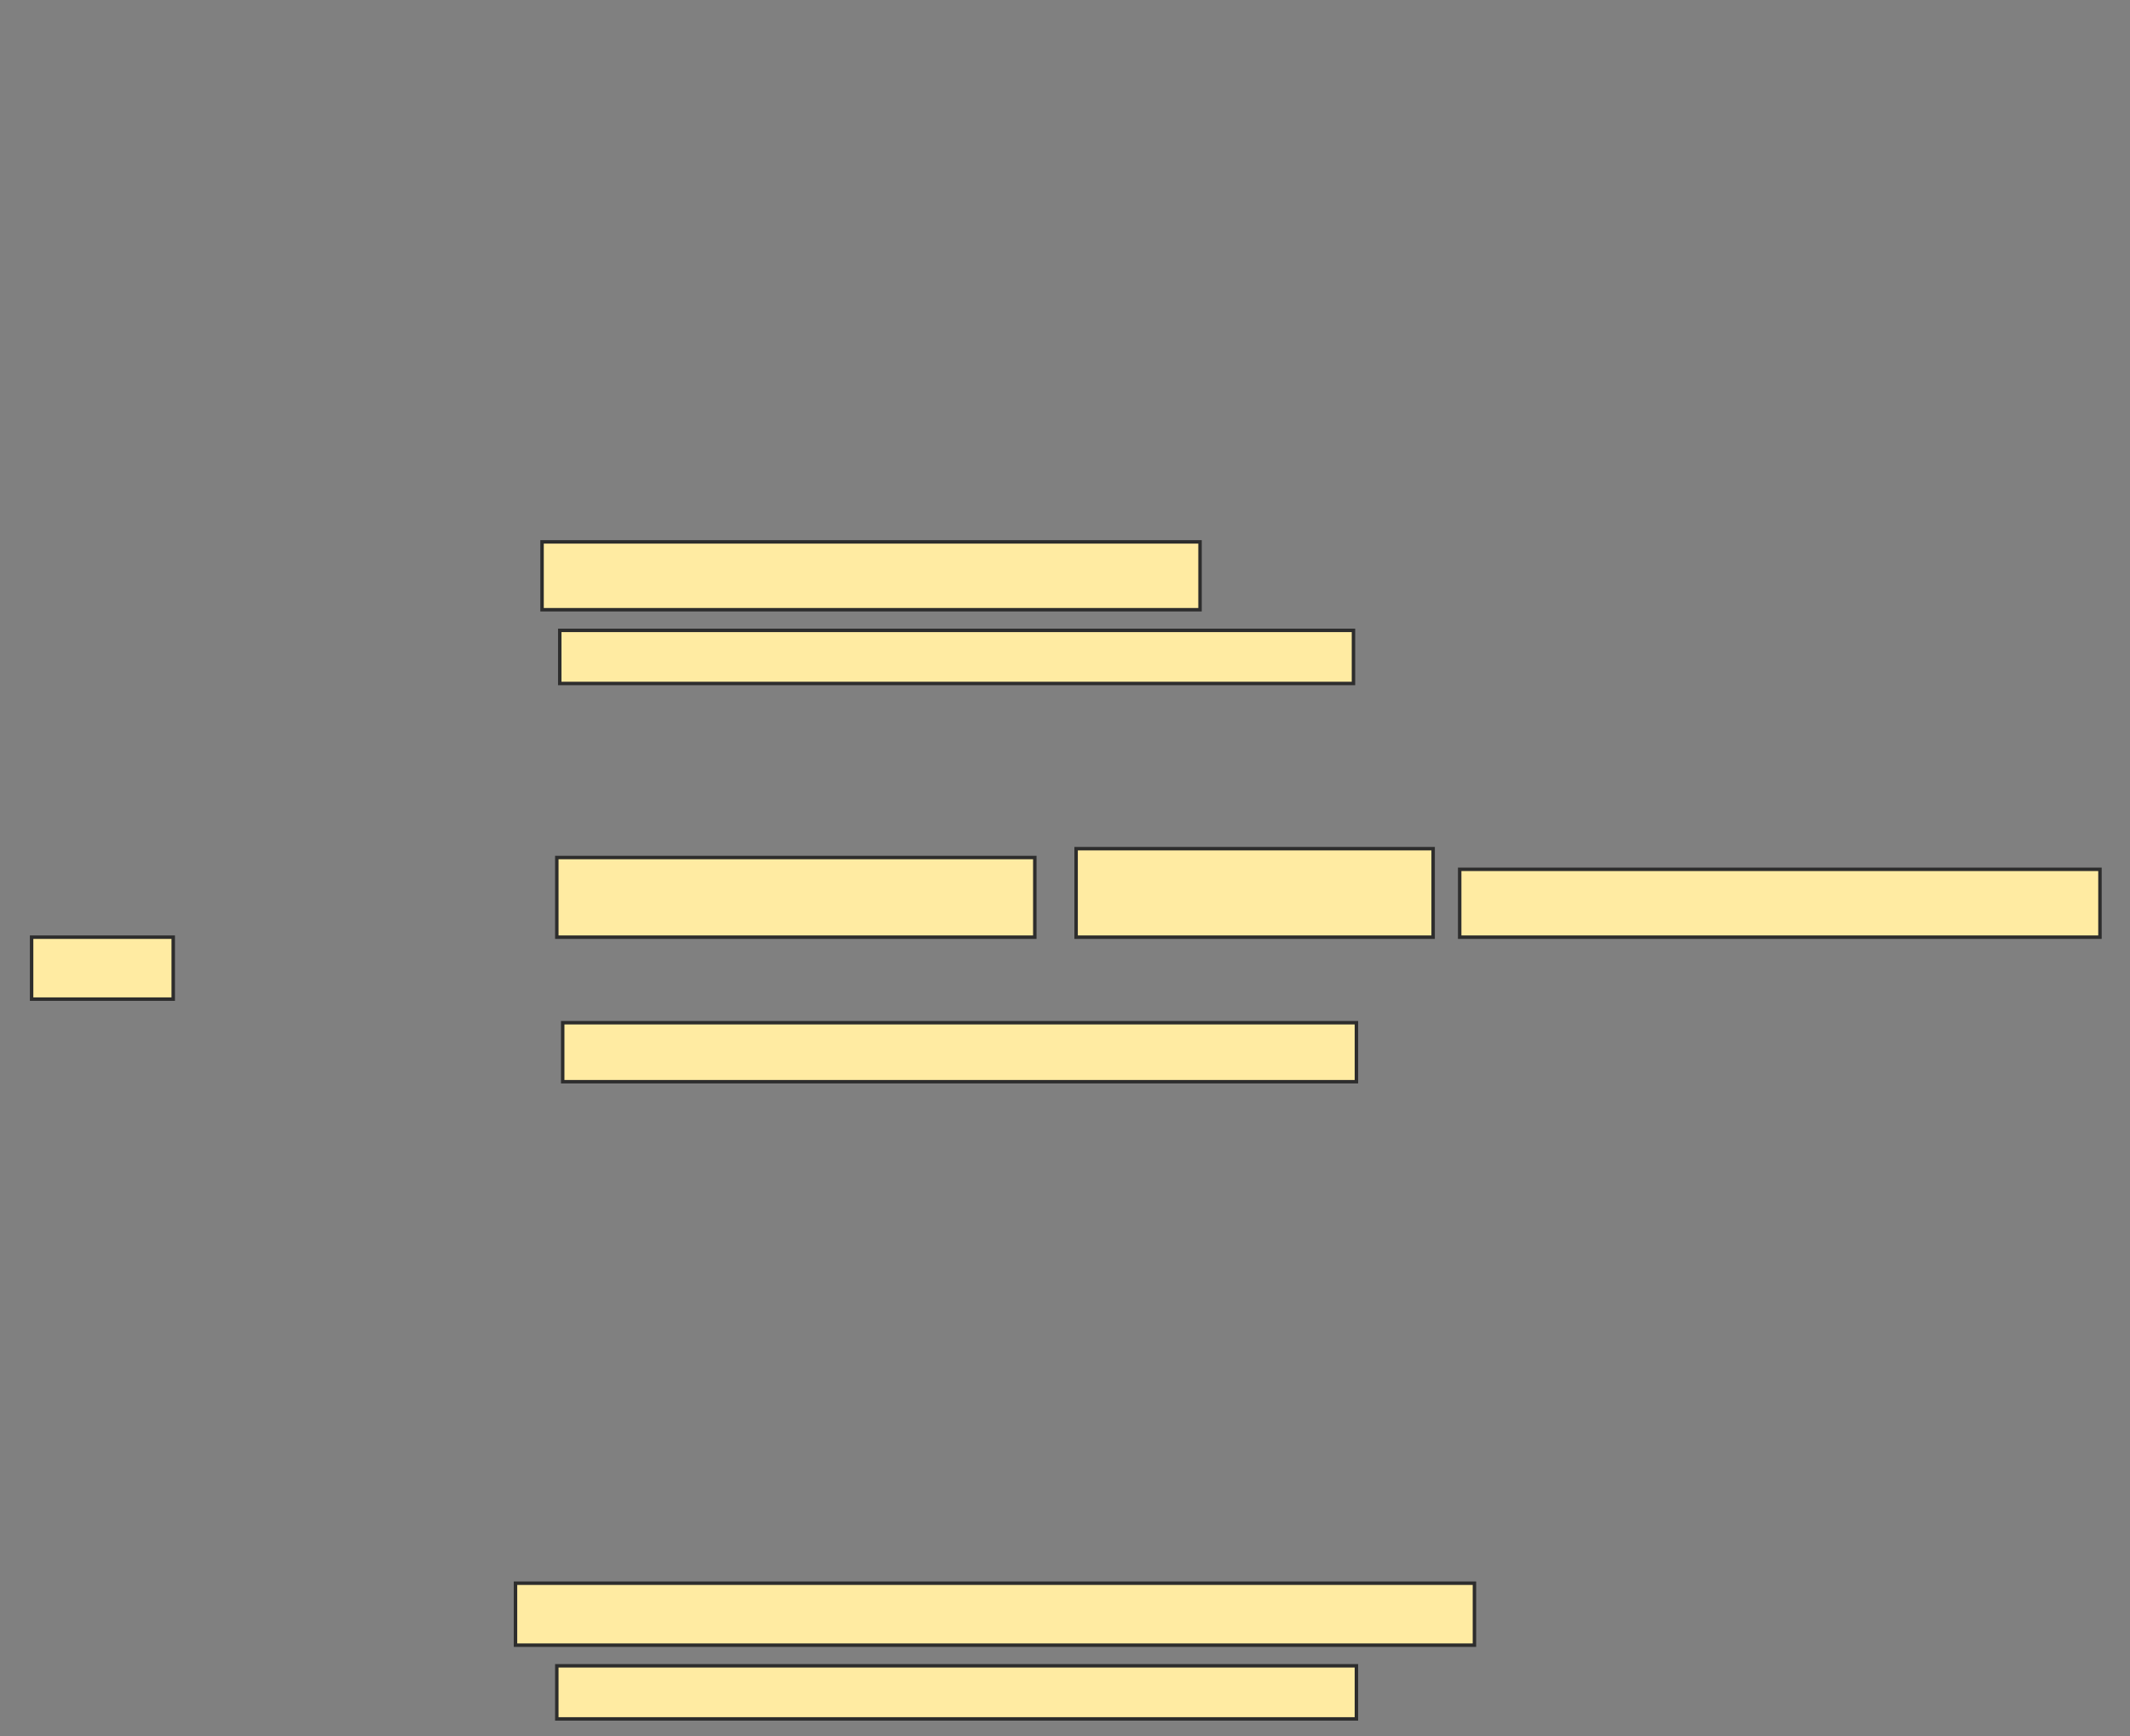 <svg xmlns="http://www.w3.org/2000/svg" width="617" height="503">
 <rect width="100%" height="100%" fill="#808080" stroke="none"/>
 <!-- Created with Image Occlusion Enhanced -->
 <g>
  <title>Labels</title>
 </g>
 <g>
  <title>Masks</title>
  <g id="5ec2351bd5bf447ea33f84e4e0de2767-ao-1">
   <rect height="19.658" width="190.598" y="157" x="157.017" stroke="#2D2D2D" fill="#FFEBA2"/>
   <rect height="15.385" width="229.915" y="182.641" x="162.145" stroke="#2D2D2D" fill="#FFEBA2"/>
  </g>
  <g id="5ec2351bd5bf447ea33f84e4e0de2767-ao-2">
   <rect height="23.077" width="138.462" y="248.453" x="161.291" stroke="#2D2D2D" fill="#FFEBA2"/>
   <rect height="25.641" width="103.419" y="245.889" x="311.718" stroke="#2D2D2D" fill="#FFEBA2"/>
   <rect height="19.658" width="185.47" y="251.872" x="422.829" stroke="#2D2D2D" fill="#FFEBA2"/>
   <rect height="17.949" width="41.026" y="271.53" x="9.154" stroke="#2D2D2D" fill="#FFEBA2"/>
   <rect height="17.094" width="229.915" y="296.316" x="163" stroke="#2D2D2D" fill="#FFEBA2"/>
  </g>
  
  <g id="5ec2351bd5bf447ea33f84e4e0de2767-ao-4">
   <rect height="17.949" width="277.778" y="458.709" x="149.325" stroke="#2D2D2D" fill="#FFEBA2"/>
   <rect height="15.385" width="231.624" y="482.641" x="161.291" stroke="#2D2D2D" fill="#FFEBA2"/>
  </g>
 </g>
</svg>